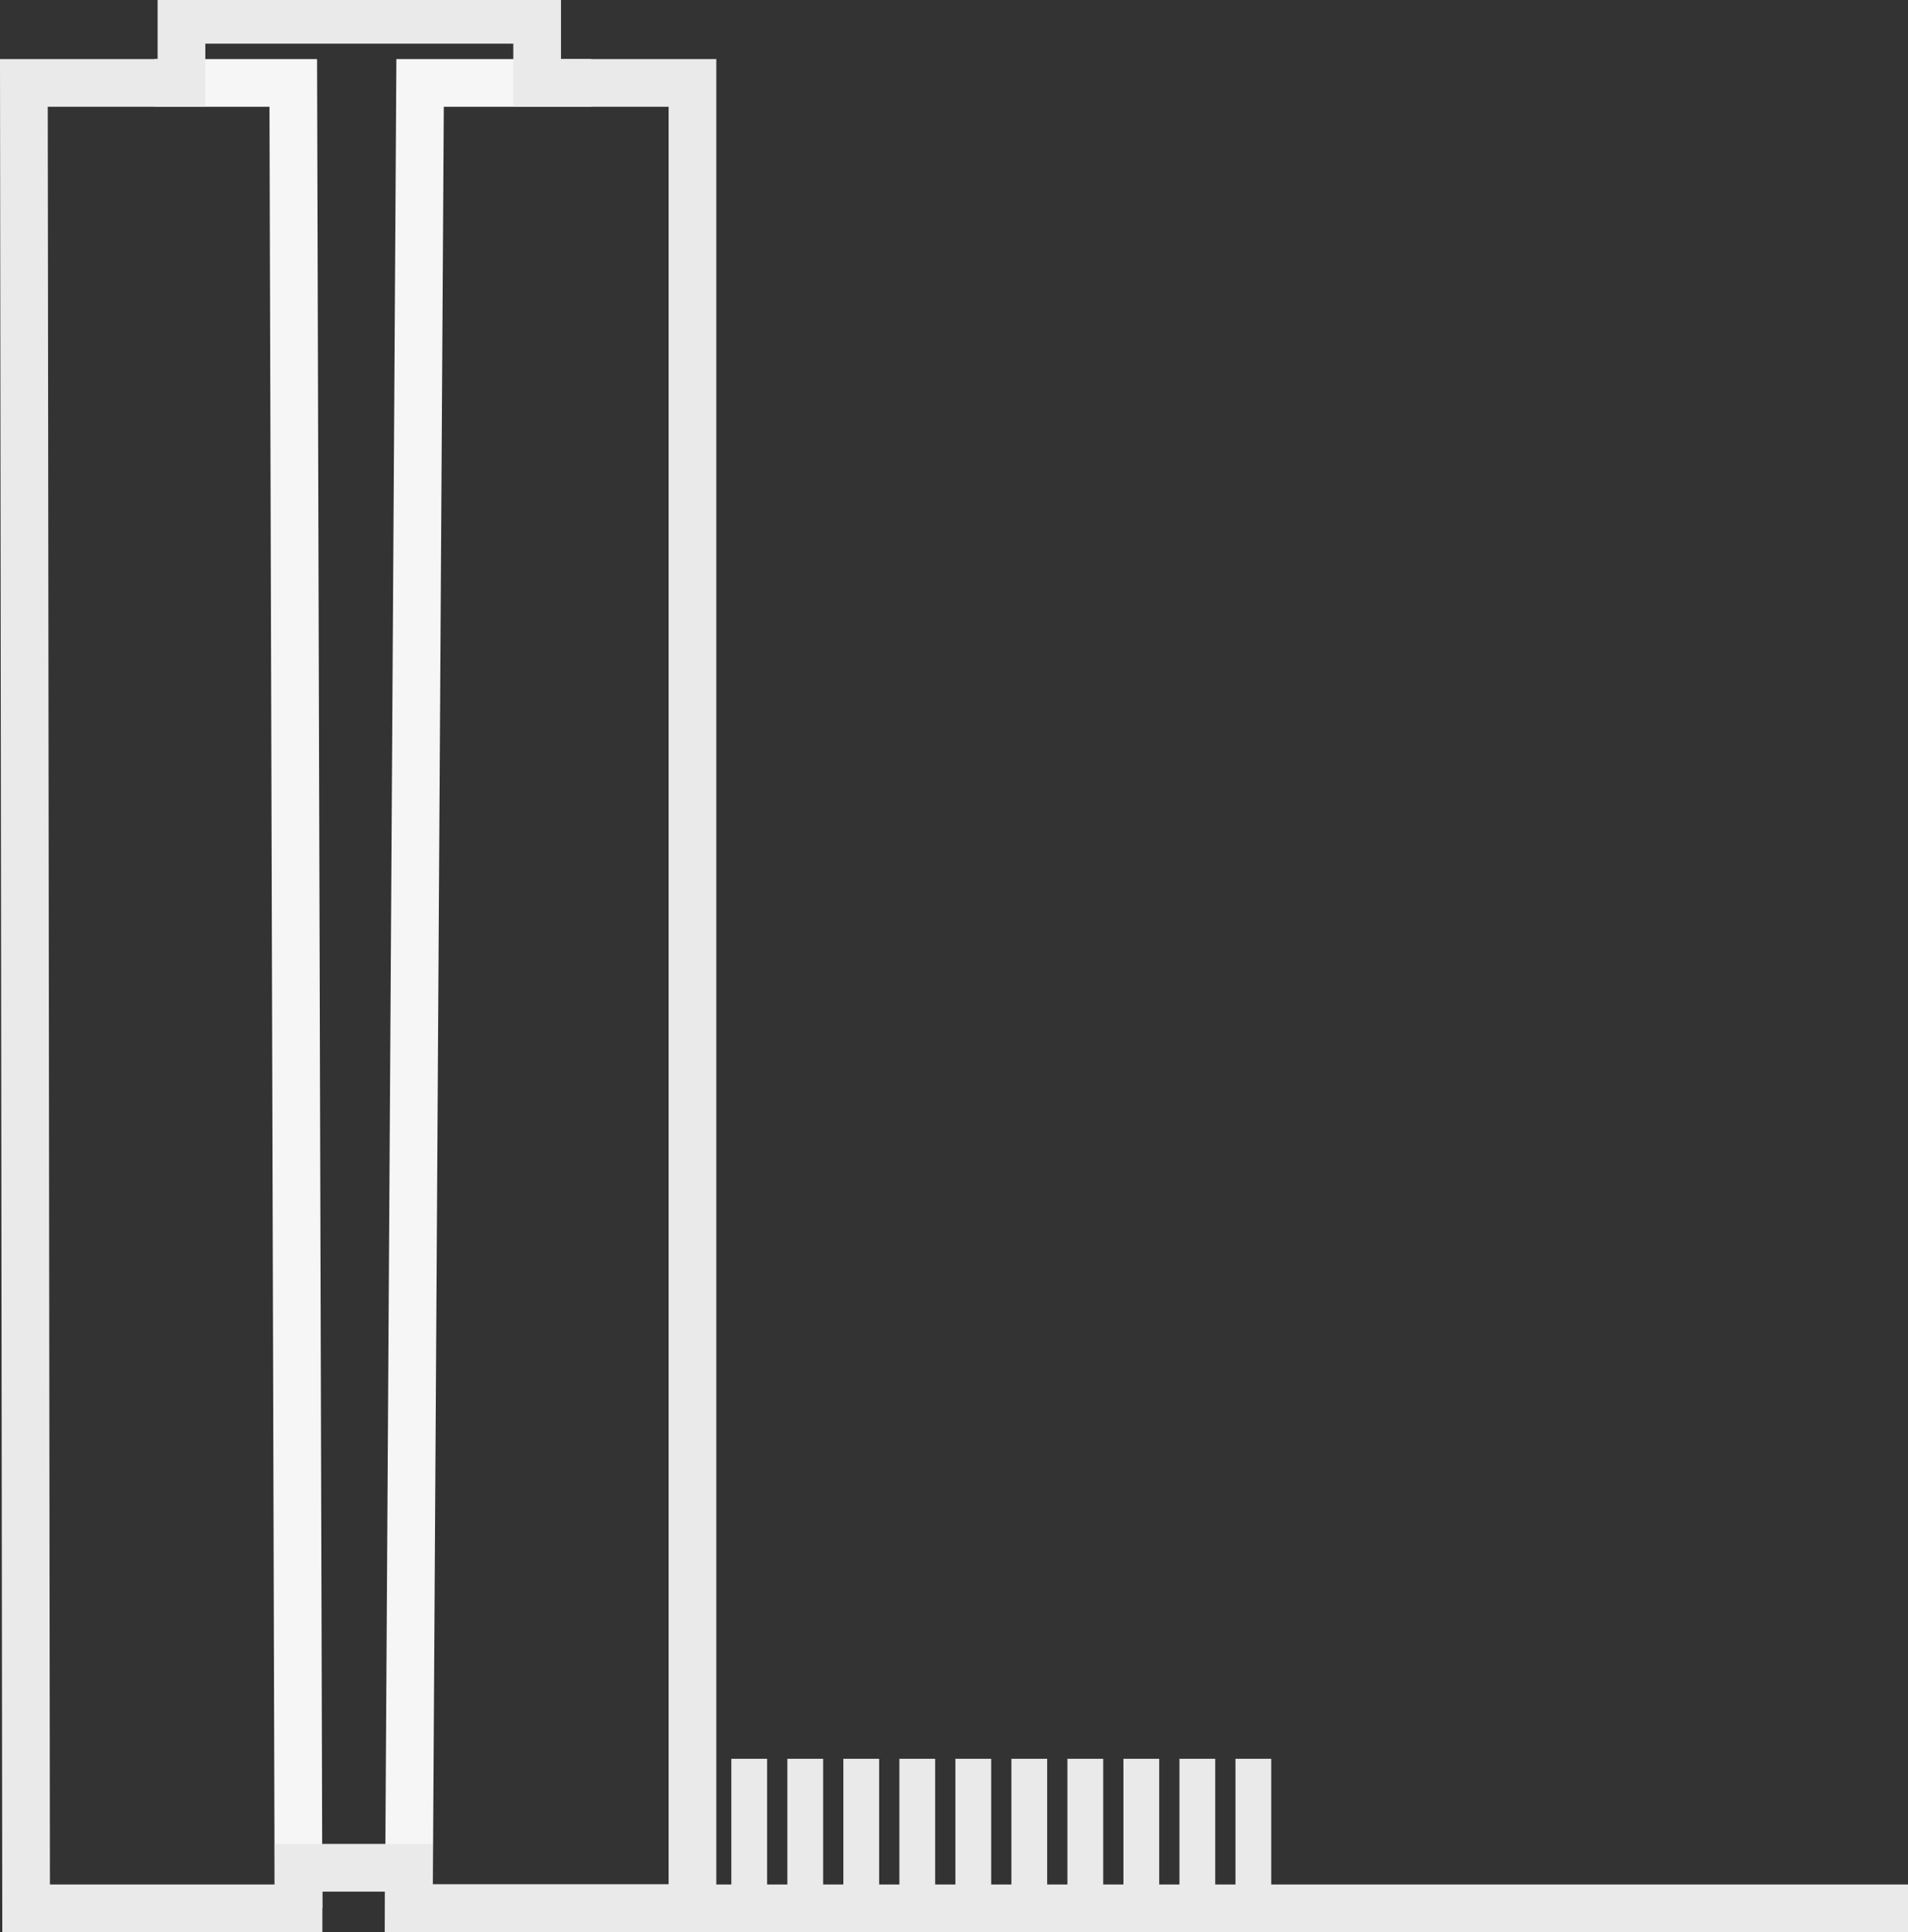 <?xml version="1.0" encoding="utf-8"?>
<!-- Generator: Adobe Illustrator 20.1.0, SVG Export Plug-In . SVG Version: 6.00 Build 0)  -->
<svg version="1.1" id="Layer_1" xmlns="http://www.w3.org/2000/svg" xmlns:xlink="http://www.w3.org/1999/xlink" x="0px" y="0px"
	 viewBox="0 0 160 162" style="enable-background:new 0 0 160 162;" xml:space="preserve">
<rect x="0" y="0" width="160" height="162" fill="#333333" stroke="none"/>
<title>floor-14</title>
<g id="Assets">
	<g id="floor-14">
		<g id="Page-1">
			<g id="Group-8">
				<path id="Stroke-2" style="fill:none;stroke:#F6F6F6;stroke-width:4;" d="M25.032,160L24.592,6.952H12.95"/>
				<path id="Stroke-4" style="fill:none;stroke:#F6F6F6;stroke-width:4;" d="M58.068,160H34.283L35.227,6.952h14.346"/>
				<path id="Stroke-6" style="fill:none;stroke:#EAEAEA;stroke-width:4;" d="M2.002,6.952h13.215v-5.29h29.826v5.29h13.025V160
					H34.283v-3.4h-9.25v3.4H2.19L2.002,6.952z"/>
			</g>
		</g>
		<path id="Rectangle" style="fill:#EAEAEA;" d="M36,162h124v-4H36V162z"/>
	</g>
</g>
<line style="fill:#EAEAEA;stroke:#EAEAEA;stroke-width:3;stroke-miterlimit:10;" x1="62.828" y1="147.462" x2="62.828" y2="160"/>
<line style="fill:#EAEAEA;stroke:#EAEAEA;stroke-width:1.6;stroke-miterlimit:10;" x1="59.175" y1="151.462" x2="59.175" y2="160"/>
<line style="fill:#EAEAEA;stroke:#EAEAEA;stroke-width:3;stroke-miterlimit:10;" x1="67.525" y1="147.462" x2="67.525" y2="160"/>
<line style="fill:#EAEAEA;stroke:#EAEAEA;stroke-width:3;stroke-miterlimit:10;" x1="72.222" y1="147.462" x2="72.222" y2="160"/>
<line style="fill:#EAEAEA;stroke:#EAEAEA;stroke-width:3;stroke-miterlimit:10;" x1="76.92" y1="147.462" x2="76.92" y2="160"/>
<line style="fill:#EAEAEA;stroke:#EAEAEA;stroke-width:3;stroke-miterlimit:10;" x1="81.617" y1="147.462" x2="81.617" y2="160"/>
<line style="fill:#EAEAEA;stroke:#EAEAEA;stroke-width:3;stroke-miterlimit:10;" x1="86.314" y1="147.462" x2="86.314" y2="160"/>
<line style="fill:#EAEAEA;stroke:#EAEAEA;stroke-width:3;stroke-miterlimit:10;" x1="91.011" y1="147.462" x2="91.011" y2="160"/>
<line style="fill:#EAEAEA;stroke:#EAEAEA;stroke-width:3;stroke-miterlimit:10;" x1="95.708" y1="147.462" x2="95.708" y2="160"/>
<line style="fill:#EAEAEA;stroke:#EAEAEA;stroke-width:3;stroke-miterlimit:10;" x1="100.406" y1="147.462" x2="100.406" y2="160"/>
<line style="fill:#EAEAEA;stroke:#EAEAEA;stroke-width:3;stroke-miterlimit:10;" x1="105.103" y1="147.462" x2="105.103" y2="160"/>
</svg>
